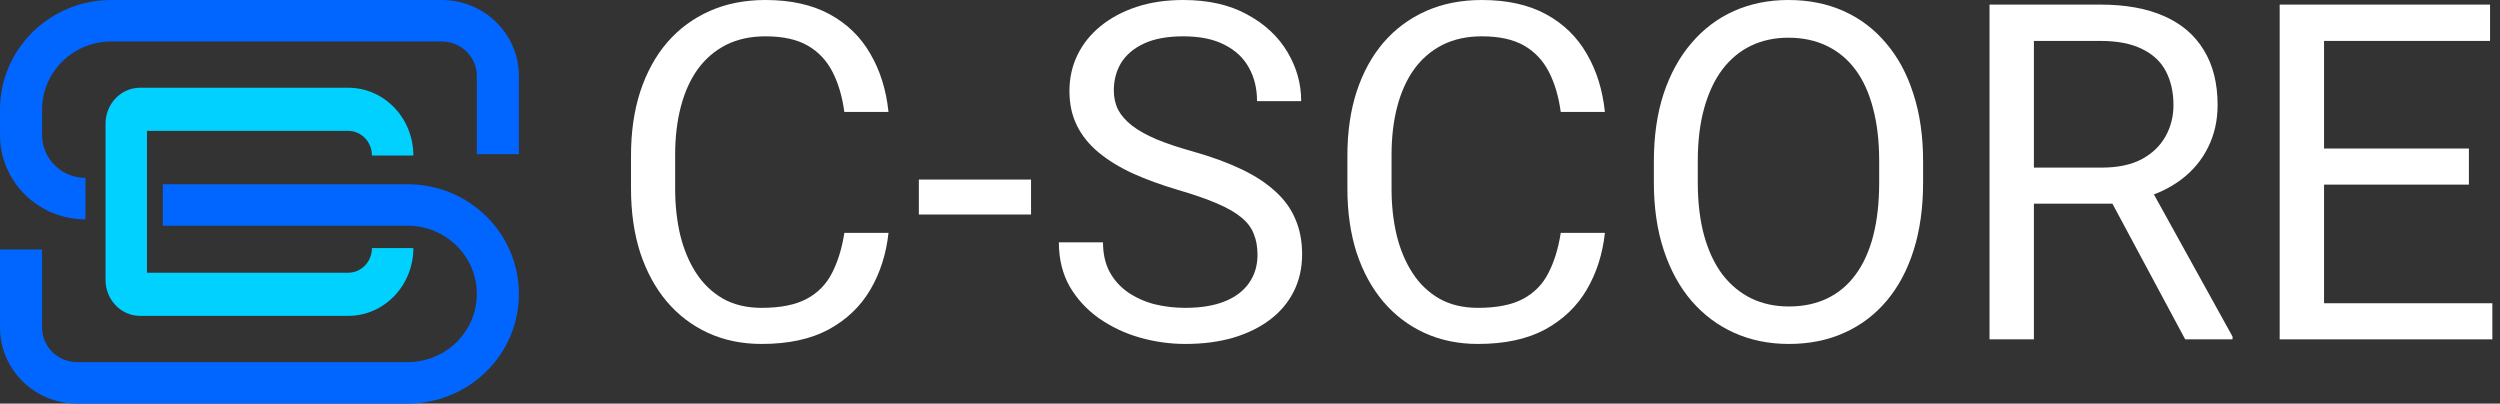 <svg width="223" height="36" viewBox="0 0 223 36" fill="none" xmlns="http://www.w3.org/2000/svg">
<rect x="0" y="0" width="223" height="36" fill="#333333" stroke="none"/>
<path fill-rule="evenodd" clip-rule="evenodd" d="M0 9.783C0 4.38 4.443 0 9.923 0H39.405C43.205 0 46.286 3.037 46.286 6.783V13.749H42.533V6.783C42.533 5.08 41.133 3.7 39.405 3.7H9.923C6.515 3.7 3.753 6.423 3.753 9.783V12.049C3.753 14.157 5.486 15.866 7.624 15.866V19.565C3.413 19.565 0 16.2 0 12.049V9.783Z" fill="#0066FF"/>
<path fill-rule="evenodd" clip-rule="evenodd" d="M46.286 26.217C46.286 31.62 41.843 36 36.362 36H6.88C3.08 36 -2.28882e-05 32.963 -2.28882e-05 29.217V22.251H3.753V29.217C3.753 30.92 5.153 32.3 6.88 32.3H36.362C39.77 32.3 42.533 29.577 42.533 26.217C42.533 22.858 39.77 20.134 36.362 20.134H14.521V16.435H36.362C41.843 16.435 46.286 20.815 46.286 26.217Z" fill="#0066FF"/>
<path fill-rule="evenodd" clip-rule="evenodd" d="M9.414 11.033C9.414 9.262 10.792 7.826 12.493 7.826H31.064C34.272 7.826 36.872 10.534 36.872 13.875H33.177C33.177 12.659 32.231 11.674 31.064 11.674H13.108V24.326H31.064C32.231 24.326 33.177 23.341 33.177 22.125H36.872C36.872 25.466 34.272 28.174 31.064 28.174H12.493C10.792 28.174 9.414 26.738 9.414 24.968V11.033Z" fill="#00D1FF"/>
<path d="M222.317 27.05V30.27H206.505V27.05H222.317ZM207.305 0.41V30.27H203.347V0.41H207.305ZM220.225 13.248V16.468H206.505V13.248H220.225ZM222.112 0.41V3.65H206.505V0.41H222.112Z" fill="white"/>
<path d="M177.466 0.41H187.351C189.593 0.41 191.487 0.752 193.032 1.436C194.59 2.119 195.773 3.131 196.58 4.471C197.4 5.797 197.81 7.431 197.81 9.372C197.81 10.739 197.53 11.99 196.969 13.125C196.422 14.246 195.629 15.203 194.59 15.996C193.565 16.775 192.335 17.356 190.899 17.739L189.792 18.17H180.502L180.461 14.95H187.474C188.896 14.95 190.079 14.704 191.022 14.212C191.965 13.706 192.676 13.029 193.155 12.182C193.633 11.334 193.873 10.398 193.873 9.372C193.873 8.224 193.647 7.219 193.196 6.357C192.745 5.496 192.034 4.833 191.063 4.368C190.106 3.89 188.869 3.65 187.351 3.65H181.424V30.27H177.466V0.41ZM194.919 30.27L187.659 16.734L191.781 16.714L199.143 30.023V30.27H194.919Z" fill="white"/>
<path d="M171.54 14.396V16.283C171.54 18.525 171.259 20.535 170.699 22.312C170.138 24.09 169.332 25.601 168.279 26.845C167.226 28.089 165.961 29.039 164.485 29.695C163.022 30.352 161.381 30.68 159.563 30.68C157.799 30.68 156.179 30.352 154.703 29.695C153.24 29.039 151.968 28.089 150.888 26.845C149.822 25.601 148.995 24.09 148.407 22.312C147.819 20.535 147.525 18.525 147.525 16.283V14.396C147.525 12.154 147.812 10.151 148.386 8.388C148.974 6.61 149.801 5.1 150.868 3.855C151.934 2.598 153.199 1.641 154.662 0.984C156.138 0.328 157.758 0 159.522 0C161.34 0 162.981 0.328 164.444 0.984C165.92 1.641 167.185 2.598 168.238 3.855C169.304 5.1 170.118 6.61 170.678 8.388C171.253 10.151 171.54 12.154 171.54 14.396ZM167.623 16.283V14.355C167.623 12.578 167.438 11.006 167.069 9.639C166.713 8.271 166.187 7.123 165.49 6.193C164.793 5.264 163.938 4.56 162.926 4.081C161.928 3.603 160.794 3.363 159.522 3.363C158.292 3.363 157.177 3.603 156.179 4.081C155.195 4.56 154.347 5.264 153.636 6.193C152.939 7.123 152.399 8.271 152.016 9.639C151.633 11.006 151.442 12.578 151.442 14.355V16.283C151.442 18.074 151.633 19.66 152.016 21.041C152.399 22.408 152.946 23.564 153.657 24.507C154.381 25.436 155.236 26.141 156.22 26.619C157.218 27.098 158.333 27.337 159.563 27.337C160.848 27.337 161.99 27.098 162.988 26.619C163.986 26.141 164.827 25.436 165.51 24.507C166.208 23.564 166.734 22.408 167.089 21.041C167.445 19.66 167.623 18.074 167.623 16.283Z" fill="white"/>
<path d="M139.219 20.774H143.157C142.952 22.661 142.412 24.35 141.537 25.84C140.662 27.33 139.424 28.513 137.825 29.388C136.225 30.249 134.229 30.68 131.836 30.68C130.086 30.68 128.494 30.352 127.058 29.695C125.636 29.039 124.413 28.109 123.387 26.906C122.362 25.689 121.569 24.233 121.008 22.538C120.461 20.829 120.188 18.929 120.188 16.837V13.863C120.188 11.771 120.461 9.878 121.008 8.183C121.569 6.474 122.369 5.011 123.408 3.794C124.461 2.577 125.725 1.641 127.202 0.984C128.678 0.328 130.339 0 132.185 0C134.441 0 136.348 0.424 137.907 1.271C139.465 2.119 140.675 3.295 141.537 4.799C142.412 6.289 142.952 8.019 143.157 9.987H139.219C139.028 8.593 138.672 7.396 138.153 6.398C137.633 5.387 136.895 4.607 135.938 4.061C134.981 3.514 133.73 3.24 132.185 3.24C130.859 3.24 129.69 3.493 128.678 3.999C127.68 4.505 126.839 5.223 126.156 6.152C125.486 7.082 124.98 8.196 124.638 9.495C124.296 10.794 124.126 12.236 124.126 13.822V16.837C124.126 18.3 124.276 19.674 124.577 20.959C124.891 22.244 125.363 23.372 125.992 24.343C126.621 25.314 127.42 26.079 128.391 26.64C129.362 27.186 130.51 27.46 131.836 27.46C133.518 27.46 134.858 27.193 135.856 26.66C136.854 26.127 137.606 25.361 138.112 24.363C138.631 23.365 139.001 22.169 139.219 20.774Z" fill="white"/>
<path d="M112.169 22.723C112.169 22.025 112.06 21.41 111.841 20.877C111.636 20.33 111.267 19.838 110.734 19.4C110.214 18.963 109.49 18.546 108.56 18.149C107.644 17.753 106.482 17.35 105.074 16.939C103.597 16.502 102.264 16.017 101.075 15.483C99.885 14.937 98.867 14.315 98.019 13.617C97.171 12.92 96.522 12.12 96.071 11.218C95.62 10.315 95.394 9.283 95.394 8.121C95.394 6.959 95.633 5.886 96.112 4.901C96.59 3.917 97.274 3.062 98.163 2.338C99.065 1.6 100.138 1.025 101.382 0.615C102.627 0.205 104.014 0 105.545 0C107.788 0 109.688 0.431 111.247 1.292C112.819 2.14 114.015 3.254 114.836 4.635C115.656 6.002 116.066 7.465 116.066 9.023H112.128C112.128 7.902 111.889 6.911 111.411 6.05C110.932 5.175 110.208 4.491 109.237 3.999C108.266 3.493 107.036 3.24 105.545 3.24C104.137 3.24 102.975 3.452 102.059 3.876C101.143 4.3 100.46 4.874 100.008 5.599C99.571 6.323 99.352 7.15 99.352 8.08C99.352 8.709 99.482 9.283 99.742 9.803C100.015 10.309 100.432 10.78 100.993 11.218C101.567 11.655 102.292 12.059 103.167 12.428C104.055 12.797 105.115 13.152 106.345 13.494C108.041 13.973 109.503 14.506 110.734 15.094C111.964 15.682 112.976 16.345 113.769 17.083C114.576 17.808 115.17 18.635 115.553 19.564C115.95 20.48 116.148 21.52 116.148 22.682C116.148 23.898 115.902 24.999 115.41 25.983C114.918 26.968 114.213 27.809 113.297 28.506C112.381 29.203 111.281 29.743 109.996 30.126C108.724 30.495 107.302 30.68 105.73 30.68C104.349 30.68 102.989 30.488 101.649 30.105C100.323 29.723 99.113 29.148 98.019 28.383C96.939 27.617 96.071 26.674 95.415 25.553C94.772 24.418 94.451 23.105 94.451 21.615H98.388C98.388 22.641 98.587 23.523 98.983 24.261C99.379 24.985 99.919 25.587 100.603 26.065C101.3 26.544 102.086 26.899 102.961 27.132C103.85 27.351 104.773 27.46 105.73 27.46C107.111 27.46 108.28 27.269 109.237 26.886C110.194 26.503 110.919 25.956 111.411 25.245C111.917 24.534 112.169 23.693 112.169 22.723Z" fill="white"/>
<path d="M91.969 16.017V19.134H81.962V16.017H91.969Z" fill="white"/>
<path d="M75.317 20.774H79.254C79.049 22.661 78.509 24.35 77.634 25.84C76.759 27.33 75.522 28.513 73.922 29.388C72.323 30.249 70.327 30.68 67.934 30.68C66.184 30.68 64.591 30.352 63.156 29.695C61.734 29.039 60.51 28.109 59.485 26.906C58.459 25.689 57.667 24.233 57.106 22.538C56.559 20.829 56.286 18.929 56.286 16.837V13.863C56.286 11.771 56.559 9.878 57.106 8.183C57.667 6.474 58.466 5.011 59.505 3.794C60.558 2.577 61.823 1.641 63.299 0.984C64.776 0.328 66.437 0 68.283 0C70.539 0 72.446 0.424 74.004 1.271C75.563 2.119 76.773 3.295 77.634 4.799C78.509 6.289 79.049 8.019 79.254 9.987H75.317C75.126 8.593 74.77 7.396 74.251 6.398C73.731 5.387 72.993 4.607 72.036 4.061C71.079 3.514 69.828 3.24 68.283 3.24C66.957 3.24 65.788 3.493 64.776 3.999C63.778 4.505 62.937 5.223 62.254 6.152C61.584 7.082 61.078 8.196 60.736 9.495C60.394 10.794 60.223 12.236 60.223 13.822V16.837C60.223 18.3 60.374 19.674 60.674 20.959C60.989 22.244 61.461 23.372 62.089 24.343C62.718 25.314 63.518 26.079 64.489 26.64C65.46 27.186 66.608 27.46 67.934 27.46C69.616 27.46 70.956 27.193 71.954 26.66C72.952 26.127 73.704 25.361 74.21 24.363C74.729 23.365 75.098 22.169 75.317 20.774Z" fill="white"/>
</svg>
